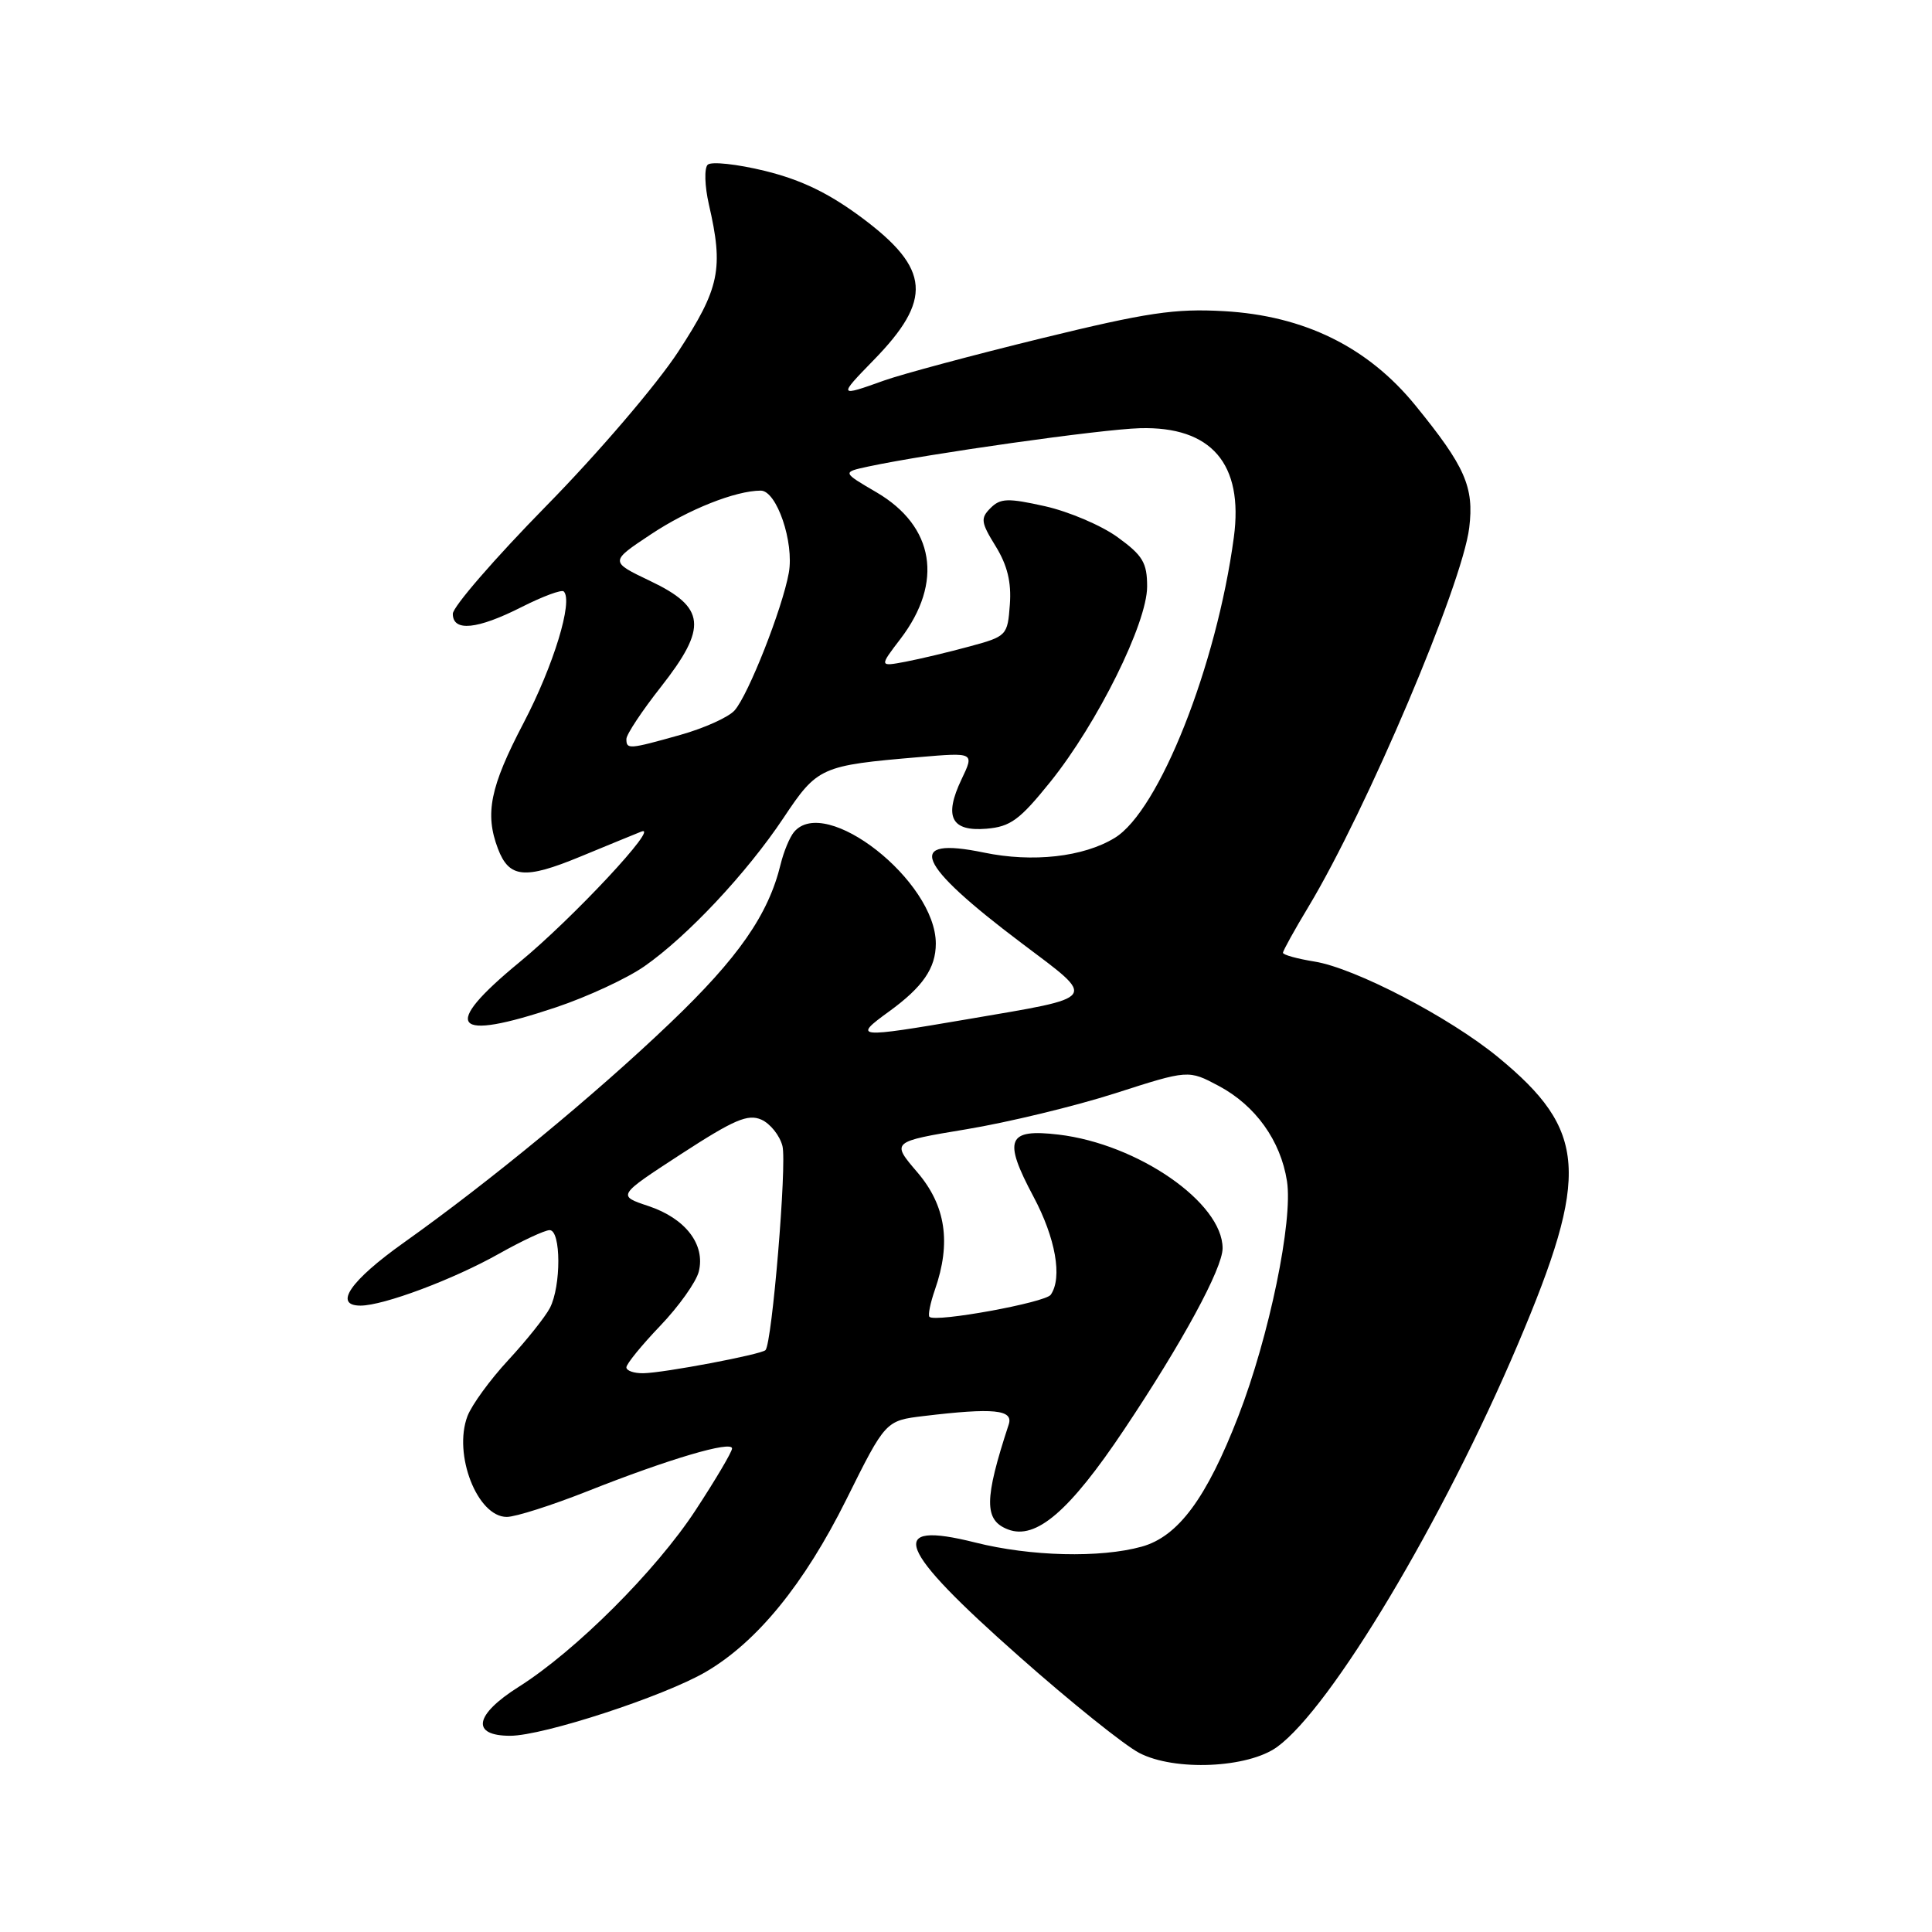 <?xml version="1.0" encoding="UTF-8" standalone="no"?>
<!DOCTYPE svg PUBLIC "-//W3C//DTD SVG 1.1//EN" "http://www.w3.org/Graphics/SVG/1.1/DTD/svg11.dtd" >
<svg xmlns="http://www.w3.org/2000/svg" xmlns:xlink="http://www.w3.org/1999/xlink" version="1.1" viewBox="0 0 256 256">
 <g >
 <path fill="currentColor"
d=" M 169.24 231.47 C 176.42 226.23 191.20 201.50 201.13 178.11 C 210.70 155.57 210.30 149.78 198.50 140.08 C 192.08 134.80 179.54 128.27 174.17 127.41 C 171.88 127.04 170.00 126.52 170.00 126.25 C 170.00 125.98 171.52 123.23 173.39 120.13 C 181.10 107.30 193.76 77.46 194.68 69.93 C 195.34 64.53 194.14 61.81 187.55 53.72 C 181.25 45.98 172.81 41.83 162.19 41.23 C 155.67 40.86 152.00 41.41 138.00 44.83 C 128.93 47.05 119.53 49.57 117.12 50.43 C 111.08 52.60 111.06 52.54 115.73 47.75 C 123.59 39.71 123.27 35.63 114.28 28.91 C 109.86 25.61 106.23 23.85 101.38 22.65 C 97.66 21.74 94.23 21.37 93.77 21.83 C 93.30 22.30 93.38 24.67 93.93 27.09 C 95.90 35.62 95.37 38.18 89.87 46.60 C 87.02 50.96 79.26 60.04 72.37 67.05 C 65.57 73.98 60.00 80.41 60.00 81.33 C 60.00 83.74 63.23 83.42 69.13 80.43 C 71.92 79.02 74.42 78.09 74.70 78.37 C 75.97 79.63 73.35 88.19 69.38 95.79 C 64.93 104.29 64.22 107.81 65.98 112.46 C 67.46 116.35 69.52 116.55 76.84 113.53 C 80.50 112.02 84.17 110.51 84.98 110.19 C 87.58 109.17 75.91 121.68 68.83 127.50 C 58.33 136.14 59.92 138.09 73.69 133.47 C 77.84 132.08 83.09 129.64 85.37 128.05 C 91.07 124.08 98.95 115.68 103.81 108.39 C 108.32 101.62 108.75 101.43 121.81 100.32 C 129.11 99.70 129.11 99.70 127.41 103.26 C 125.04 108.23 126.04 110.20 130.71 109.81 C 133.90 109.54 135.11 108.65 139.20 103.57 C 145.43 95.81 152.00 82.56 152.00 77.72 C 152.00 74.56 151.42 73.60 148.10 71.19 C 145.96 69.63 141.63 67.79 138.48 67.08 C 133.55 65.98 132.56 66.01 131.25 67.32 C 129.90 68.67 129.97 69.21 131.93 72.38 C 133.48 74.90 134.03 77.14 133.81 80.11 C 133.51 84.21 133.40 84.32 128.50 85.65 C 125.75 86.40 121.93 87.31 120.00 87.68 C 116.50 88.34 116.50 88.34 119.32 84.65 C 125.03 77.16 123.82 69.74 116.15 65.24 C 111.58 62.57 111.58 62.57 115.04 61.82 C 123.01 60.12 145.91 56.88 151.04 56.74 C 160.51 56.47 164.80 61.46 163.49 71.20 C 161.20 88.24 153.58 107.46 147.70 111.03 C 143.55 113.56 136.83 114.31 130.37 112.97 C 119.85 110.79 121.36 114.42 135.38 124.98 C 145.44 132.56 145.81 132.04 128.15 135.06 C 113.39 137.58 112.96 137.54 117.80 134.03 C 122.27 130.79 124.00 128.28 124.00 125.03 C 124.00 116.75 109.36 105.24 105.20 110.26 C 104.63 110.95 103.84 112.86 103.44 114.51 C 101.82 121.19 97.84 126.92 88.80 135.55 C 78.84 145.07 64.99 156.49 53.50 164.66 C 46.41 169.70 44.14 173.00 47.77 173.00 C 50.82 173.00 60.10 169.52 66.13 166.12 C 69.17 164.41 72.19 163.00 72.83 163.00 C 74.35 163.00 74.37 170.42 72.86 173.32 C 72.23 174.52 69.75 177.63 67.35 180.22 C 64.94 182.82 62.51 186.16 61.94 187.65 C 60.02 192.71 63.25 201.00 67.15 201.00 C 68.31 201.00 73.13 199.46 77.88 197.58 C 88.60 193.33 97.00 190.85 97.00 191.93 C 97.00 192.38 94.82 196.06 92.16 200.12 C 86.92 208.12 76.29 218.74 68.74 223.51 C 62.86 227.22 62.37 230.00 67.60 230.00 C 71.98 230.00 87.98 224.77 93.53 221.53 C 100.32 217.56 106.57 209.89 112.14 198.70 C 117.34 188.24 117.34 188.24 122.42 187.63 C 131.67 186.52 134.31 186.78 133.66 188.75 C 130.39 198.72 130.38 201.44 133.57 202.66 C 137.26 204.08 141.72 200.25 148.95 189.43 C 156.65 177.92 162.00 168.07 162.00 165.40 C 162.00 159.36 150.78 151.59 140.26 150.34 C 133.47 149.54 132.89 150.96 136.93 158.54 C 139.87 164.04 140.80 169.30 139.23 171.56 C 138.52 172.60 123.93 175.26 123.16 174.49 C 122.94 174.28 123.27 172.66 123.88 170.90 C 126.06 164.66 125.32 159.74 121.55 155.33 C 118.09 151.29 118.09 151.29 128.07 149.63 C 133.56 148.72 142.42 146.58 147.76 144.87 C 157.47 141.75 157.47 141.75 161.49 143.89 C 166.35 146.48 169.69 151.13 170.53 156.50 C 171.35 161.73 168.18 177.08 164.09 187.64 C 159.88 198.51 156.12 203.60 151.28 204.94 C 145.79 206.46 136.57 206.24 129.22 204.39 C 117.33 201.41 118.76 205.10 135.11 219.55 C 141.86 225.53 148.99 231.25 150.95 232.27 C 155.64 234.72 165.37 234.29 169.24 231.47 Z  M 83.00 181.18 C 83.00 180.73 85.02 178.25 87.48 175.68 C 89.94 173.11 92.24 169.88 92.59 168.50 C 93.49 164.91 90.84 161.45 85.93 159.81 C 81.78 158.43 81.78 158.43 90.26 152.91 C 97.28 148.35 99.10 147.57 100.89 148.36 C 102.07 148.89 103.33 150.47 103.68 151.86 C 104.28 154.25 102.30 178.03 101.43 178.90 C 100.85 179.48 87.95 181.92 85.25 181.96 C 84.01 181.98 83.00 181.63 83.00 181.18 Z  M 83.00 97.92 C 83.00 97.32 85.06 94.21 87.58 91.01 C 93.78 83.11 93.52 80.49 86.15 76.98 C 80.79 74.42 80.79 74.42 86.25 70.80 C 91.21 67.50 97.45 65.02 100.80 65.01 C 102.91 65.00 105.25 71.85 104.52 75.91 C 103.67 80.63 99.17 92.06 97.34 94.13 C 96.55 95.03 93.31 96.49 90.14 97.38 C 83.31 99.30 83.00 99.32 83.00 97.92 Z "/>
</g>
</svg>